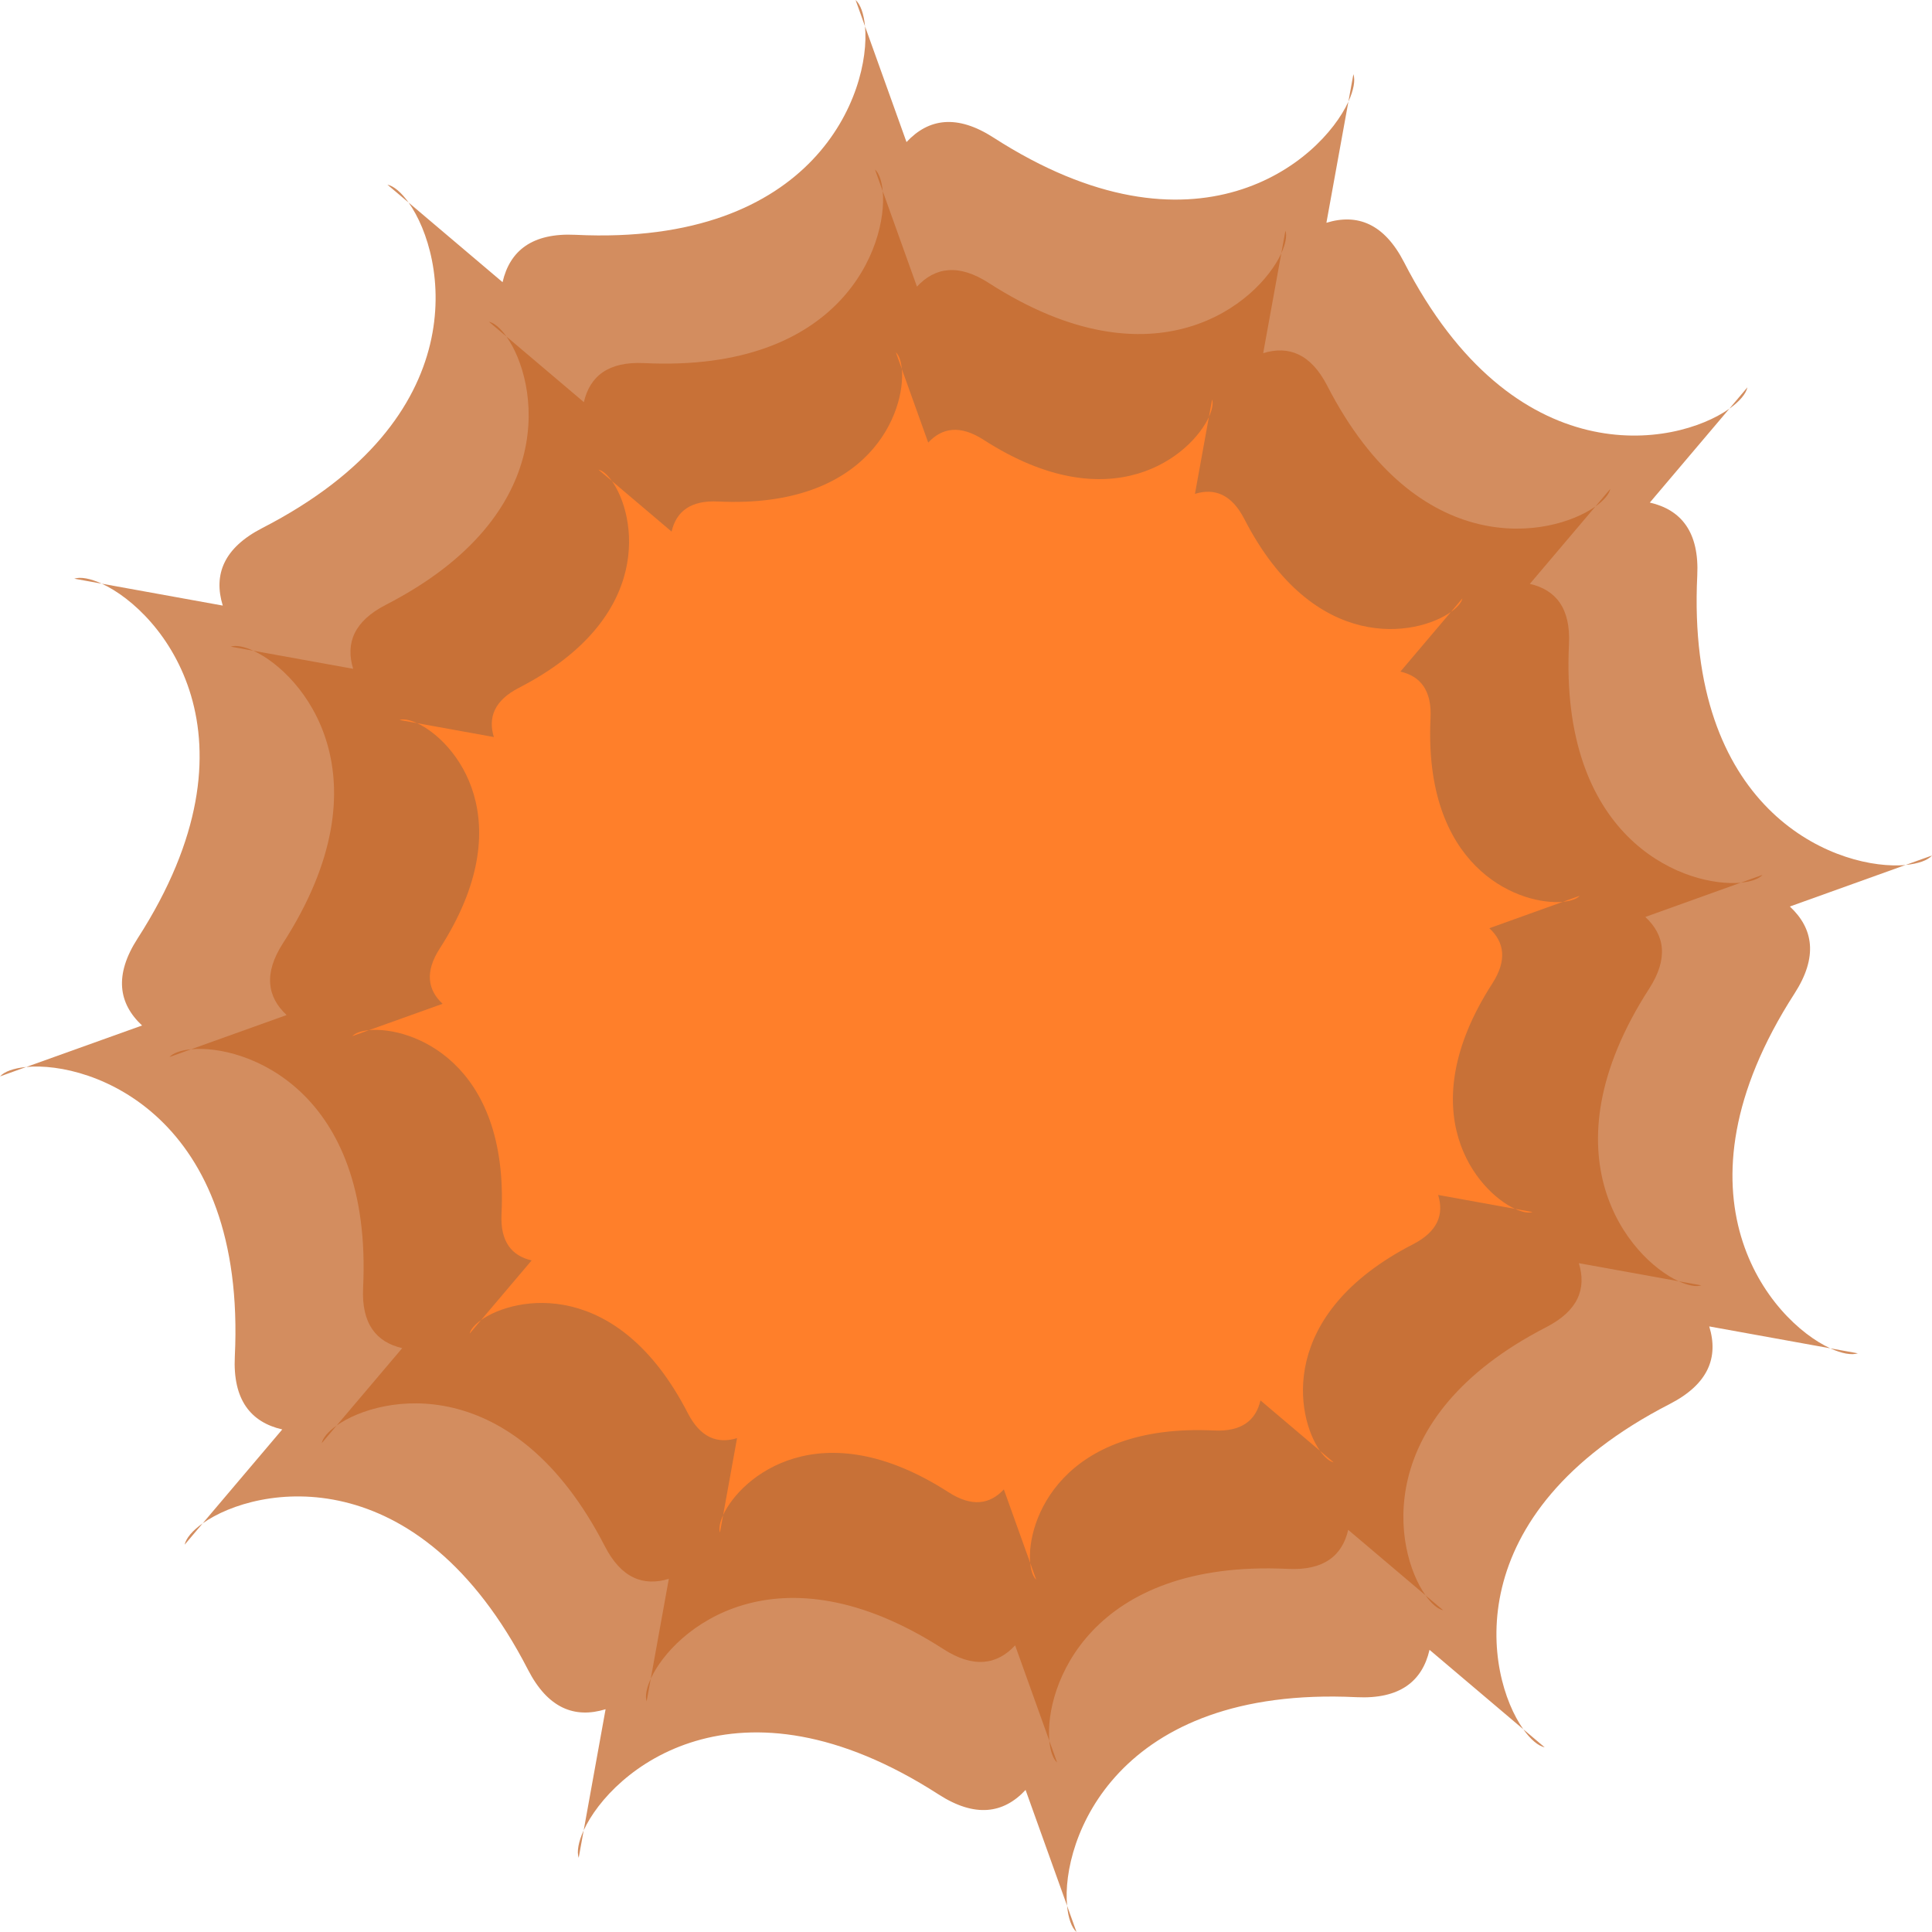 <?xml version="1.0" encoding="UTF-8" standalone="no"?>
<!-- Created with Inkscape (http://www.inkscape.org/) -->

<svg
   xmlns:dc="http://purl.org/dc/elements/1.1/"
   xmlns:cc="http://creativecommons.org/ns#"
   xmlns:rdf="http://www.w3.org/1999/02/22-rdf-syntax-ns#"
   xmlns:svg="http://www.w3.org/2000/svg"
   xmlns="http://www.w3.org/2000/svg"
   xmlns:sodipodi="http://sodipodi.sourceforge.net/DTD/sodipodi-0.dtd"
   xmlns:inkscape="http://www.inkscape.org/namespaces/inkscape"
   width="711.438"
   height="711.437"
   id="svg4298"
   version="1.1"
   inkscape:version="0.47 r22583"
   sodipodi:docname="adstract_flower.svg">
  <title
     id="title4482">Astract flower</title>
  <defs
     id="defs4300">
    <inkscape:perspective
       sodipodi:type="inkscape:persp3d"
       inkscape:vp_x="0 : 526.18109 : 1"
       inkscape:vp_y="0 : 1000 : 0"
       inkscape:vp_z="744.09448 : 526.18109 : 1"
       inkscape:persp3d-origin="372.04724 : 350.78739 : 1"
       id="perspective4306" />
  </defs>
  <sodipodi:namedview
     id="base"
     pagecolor="#ffffff"
     bordercolor="#666666"
     borderopacity="1.0"
     inkscape:pageopacity="0.0"
     inkscape:pageshadow="2"
     inkscape:zoom="0.60888382"
     inkscape:cx="160.76923"
     inkscape:cy="370.20366"
     inkscape:document-units="px"
     inkscape:current-layer="layer1"
     showgrid="false"
     showguides="true"
     inkscape:guide-bbox="true"
     inkscape:window-width="930"
     inkscape:window-height="792"
     inkscape:window-x="86"
     inkscape:window-y="3"
     inkscape:window-maximized="0">
    <sodipodi:guide
       orientation="0,1"
       position="-207.911,867.678"
       id="guide4386" />
  </sodipodi:namedview>
  <g
     inkscape:label="Layer 1"
     inkscape:groupmode="layer"
     id="layer1"
     transform="translate(-32.179,-114.798)">
    <path
       style="fill:#d38d5f;fill-rule:evenodd;stroke:none"
       d="m 347.242,114.798 3.469,9.688 c -0.434,-4.648 -1.692,-8.104 -3.469,-9.688 z m 3.469,9.688 c 2.262,24.229 -18.101,81.091 -106.594,76.781 -15.92,-0.775 -24.192,5.81 -26.875,17.438 l -34.594,-29.312 c 14.089,19.805 24.979,79.298 -53.875,119.844 -14.188,7.296 -18.07,17.138 -14.562,28.562 l -44.531,-8.062 c 22.12,10.192 61.107,56.218 13.156,130.656 -8.634,13.403 -7.077,23.893 1.656,32.031 l -42.656,15.281 c 24.207,-2.287 81.125,18.054 76.812,106.594 -0.776,15.93 5.828,24.198 17.469,26.875 l -29.281,34.562 c 19.861,-14.07 79.274,-24.842 119.781,53.938 7.292,14.181 17.146,18.029 28.562,14.531 l -8.062,44.594 c 10.157,-22.114 56.207,-61.197 130.688,-13.219 13.411,8.639 23.891,7.091 32.031,-1.656 l 15.281,42.625 c -2.262,-24.229 18.07,-81.091 106.562,-76.781 15.92,0.775 24.224,-5.81 26.906,-17.438 l 34.531,29.25 c -14.07,-19.861 -24.842,-79.274 53.938,-119.781 14.189,-7.296 18.04,-17.137 14.531,-28.563 l 44.562,8.063 c -22.119,-10.184 -61.113,-56.209 -13.156,-130.656 8.641,-13.414 7.034,-23.891 -1.719,-32.031 l 42.656,-15.312 c -0.308,0.029 -0.619,0.073 -0.938,0.094 -0.467,0.031 -0.95,0.048 -1.438,0.062 -25.371,0.761 -78.549,-21.025 -74.375,-106.719 0.776,-15.93 -5.828,-24.198 -17.469,-26.875 l 29.281,-34.562 c -19.861,14.07 -79.274,24.842 -119.781,-53.938 -7.298,-14.193 -17.165,-18.044 -28.594,-14.531 l 8.094,-44.594 c -10.157,22.114 -56.207,61.197 -130.688,13.219 -13.405,-8.635 -23.893,-7.081 -32.031,1.656 l -15.281,-42.625 z m 178,27.75 c 1.949,-4.243 2.591,-7.865 1.844,-10.125 l -1.844,10.125 z m 140.281,113.062 c 3.814,-2.702 6.173,-5.542 6.656,-7.875 l -6.656,7.875 z m 64.938,168 c 4.659,-0.432 8.102,-1.689 9.688,-3.469 l -9.688,3.469 z m -27.781,178 c 4.256,1.959 7.891,2.593 10.156,1.844 l -10.156,-1.844 z m -113.031,140.281 c 2.702,3.814 5.542,6.173 7.875,6.656 l -7.875,-6.656 z m -168,64.969 c 0.434,4.648 1.692,8.104 3.469,9.687 l -3.469,-9.687 z m -178,-27.75 c -1.949,4.243 -2.591,7.865 -1.844,10.125 l 1.844,-10.125 z M 106.836,675.735 c -3.814,2.702 -6.173,5.543 -6.656,7.875 l 6.656,-7.875 z M 41.836,507.704 c -4.629,0.437 -8.077,1.697 -9.656,3.469 l 9.656,-3.469 z m 27.844,-177.969 c -4.259,-1.962 -7.89,-2.593 -10.156,-1.844 l 10.156,1.844 z M 182.648,189.392 c -2.69,-3.781 -5.491,-6.113 -7.812,-6.594 l 7.812,6.594 z"
       id="path4391" />
    <path
       id="path4416"
       d="m 354.375,177.207 2.86,7.988 c -0.358,-3.833 -1.395,-6.682 -2.86,-7.988 z m 2.86,7.988 c 1.865,19.978 -14.925,66.864 -87.892,63.31 -13.127,-0.639 -19.948,4.791 -22.16,14.378 l -28.524,-24.17 c 11.617,16.331 20.596,65.386 -44.423,98.818 -11.699,6.016 -14.9,14.131 -12.008,23.551 L 125.51,354.435 c 18.24,8.404 50.386,46.355 10.848,107.733 -7.119,11.051 -5.836,19.701 1.366,26.412 l -35.172,12.6 c 19.96,-1.886 66.892,14.886 63.336,87.892 -0.64,13.136 4.805,19.952 14.404,22.16 l -24.144,28.499 c 16.377,-11.601 65.366,-20.484 98.766,44.474 6.012,11.693 14.138,14.866 23.551,11.982 l -6.648,36.77 c 8.375,-18.234 46.346,-50.46 107.759,-10.9 11.058,7.123 19.7,5.847 26.412,-1.366 l 12.6,35.147 c -1.865,-19.978 14.9,-66.864 87.867,-63.31 13.127,0.639 19.974,-4.791 22.186,-14.378 l 28.473,24.118 c -11.601,-16.377 -20.484,-65.365 44.474,-98.766 11.7,-6.016 14.875,-14.13 11.982,-23.551 l 36.744,6.648 c -18.238,-8.397 -50.391,-46.347 -10.848,-107.733 7.125,-11.06 5.8,-19.699 -1.417,-26.412 l 35.172,-12.626 c -0.254,0.024 -0.51,0.06 -0.773,0.077 -0.385,0.026 -0.783,0.04 -1.185,0.051 -20.92,0.627 -64.768,-17.336 -61.326,-87.995 0.64,-13.136 -4.805,-19.952 -14.404,-22.16 l 24.144,-28.499 c -16.377,11.601 -65.366,20.484 -98.766,-44.474 -6.017,-11.703 -14.153,-14.878 -23.577,-11.982 l 6.674,-36.77 c -8.375,18.234 -46.346,50.46 -107.759,10.9 -11.053,-7.12 -19.701,-5.839 -26.412,1.366 l -12.6,-35.147 z m 146.771,22.881 c 1.607,-3.499 2.137,-6.485 1.52,-8.349 l -1.52,8.349 z m 115.67,93.226 c 3.145,-2.228 5.09,-4.57 5.488,-6.493 l -5.488,6.493 z m 53.544,138.525 c 3.842,-0.356 6.68,-1.393 7.988,-2.86 l -7.988,2.86 z m -22.907,146.771 c 3.509,1.616 6.507,2.138 8.374,1.52 l -8.374,-1.52 z m -93.2,115.669 c 2.228,3.145 4.57,5.09 6.493,5.488 l -6.493,-5.488 z m -138.525,53.57 c 0.358,3.833 1.395,6.682 2.86,7.988 l -2.86,-7.988 z m -146.771,-22.881 c -1.607,3.498 -2.137,6.485 -1.52,8.349 l 1.52,-8.349 z m -115.67,-93.226 c -3.145,2.228 -5.09,4.57 -5.488,6.493 l 5.488,-6.493 z m -53.596,-138.551 c -3.816,0.361 -6.66,1.399 -7.962,2.86 l 7.962,-2.86 z M 125.51,354.435 c -3.512,-1.618 -6.505,-2.138 -8.374,-1.52 l 8.374,1.52 z m 93.149,-115.721 c -2.218,-3.118 -4.528,-5.041 -6.442,-5.437 l 6.442,5.437 z"
       style="fill:#c87137;fill-rule:evenodd;stroke:none" />
    <path
       style="fill:#ff7f2a;fill-rule:evenodd;stroke:none"
       d="m 362.071,244.544 2.204,6.154 c -0.276,-2.953 -1.075,-5.148 -2.204,-6.154 z m 2.204,6.154 c 1.437,15.392 -11.499,51.514 -67.715,48.776 -10.114,-0.493 -15.368,3.691 -17.073,11.077 L 257.512,291.93 c 8.95,12.582 15.868,50.375 -34.225,76.132 -9.013,4.635 -11.479,10.887 -9.251,18.145 l -28.289,-5.122 c 14.052,6.475 38.819,35.713 8.358,83 -5.485,8.514 -4.496,15.178 1.052,20.348 l -27.098,9.708 c 15.378,-1.453 51.535,11.469 48.796,67.715 -0.493,10.12 3.702,15.372 11.097,17.073 L 209.351,600.884 c 12.617,-8.938 50.359,-15.781 76.092,34.264 4.632,9.009 10.892,11.453 18.145,9.231 l -5.122,28.329 c 6.452,-14.048 35.706,-38.876 83.02,-8.397 8.519,5.488 15.177,4.505 20.348,-1.052 l 9.708,27.078 c -1.437,-15.392 11.479,-51.514 67.695,-48.776 10.114,0.492 15.388,-3.691 17.092,-11.077 l 21.936,18.581 c -8.938,-12.617 -15.781,-50.359 34.264,-76.092 9.014,-4.635 11.46,-10.886 9.231,-18.145 l 28.309,5.122 c -14.051,-6.469 -38.823,-35.707 -8.358,-83 5.489,-8.521 4.468,-15.177 -1.092,-20.348 l 27.098,-9.727 c -0.196,0.018 -0.393,0.046 -0.596,0.059 -0.296,0.02 -0.603,0.03 -0.913,0.04 -16.117,0.483 -49.899,-13.356 -47.247,-67.794 0.493,-10.12 -3.702,-15.372 -11.097,-17.073 l 18.601,-21.956 c -12.617,8.938 -50.359,15.781 -76.092,-34.264 -4.636,-9.016 -10.904,-11.463 -18.164,-9.231 l 5.142,-28.329 c -6.452,14.048 -35.706,38.876 -83.02,8.397 -8.516,-5.486 -15.178,-4.498 -20.348,1.052 l -9.708,-27.078 z m 113.076,17.628 c 1.238,-2.695 1.646,-4.996 1.171,-6.432 l -1.171,6.432 z m 89.115,71.824 c 2.423,-1.716 3.922,-3.521 4.228,-5.003 l -4.228,5.003 z m 41.252,106.723 c 2.96,-0.274 5.147,-1.073 6.154,-2.204 l -6.154,2.204 z m -17.648,113.076 c 2.703,1.245 5.013,1.647 6.452,1.171 l -6.452,-1.171 z m -71.804,89.115 c 1.716,2.423 3.521,3.922 5.003,4.228 l -5.003,-4.228 z m -106.723,41.272 c 0.276,2.953 1.075,5.148 2.204,6.154 l -2.204,-6.154 z M 298.466,672.707 c -1.238,2.695 -1.646,4.996 -1.171,6.432 l 1.171,-6.432 z M 209.351,600.884 c -2.423,1.716 -3.922,3.521 -4.228,5.003 l 4.228,-5.003 z M 168.059,494.14 c -2.94,0.278 -5.131,1.078 -6.134,2.204 l 6.134,-2.204 z m 17.688,-113.056 c -2.706,-1.247 -5.012,-1.647 -6.452,-1.171 l 6.452,1.171 z m 71.764,-89.154 c -1.709,-2.402 -3.488,-3.883 -4.963,-4.189 l 4.963,4.189 z"
       id="path4418" />
  </g>
</svg>
